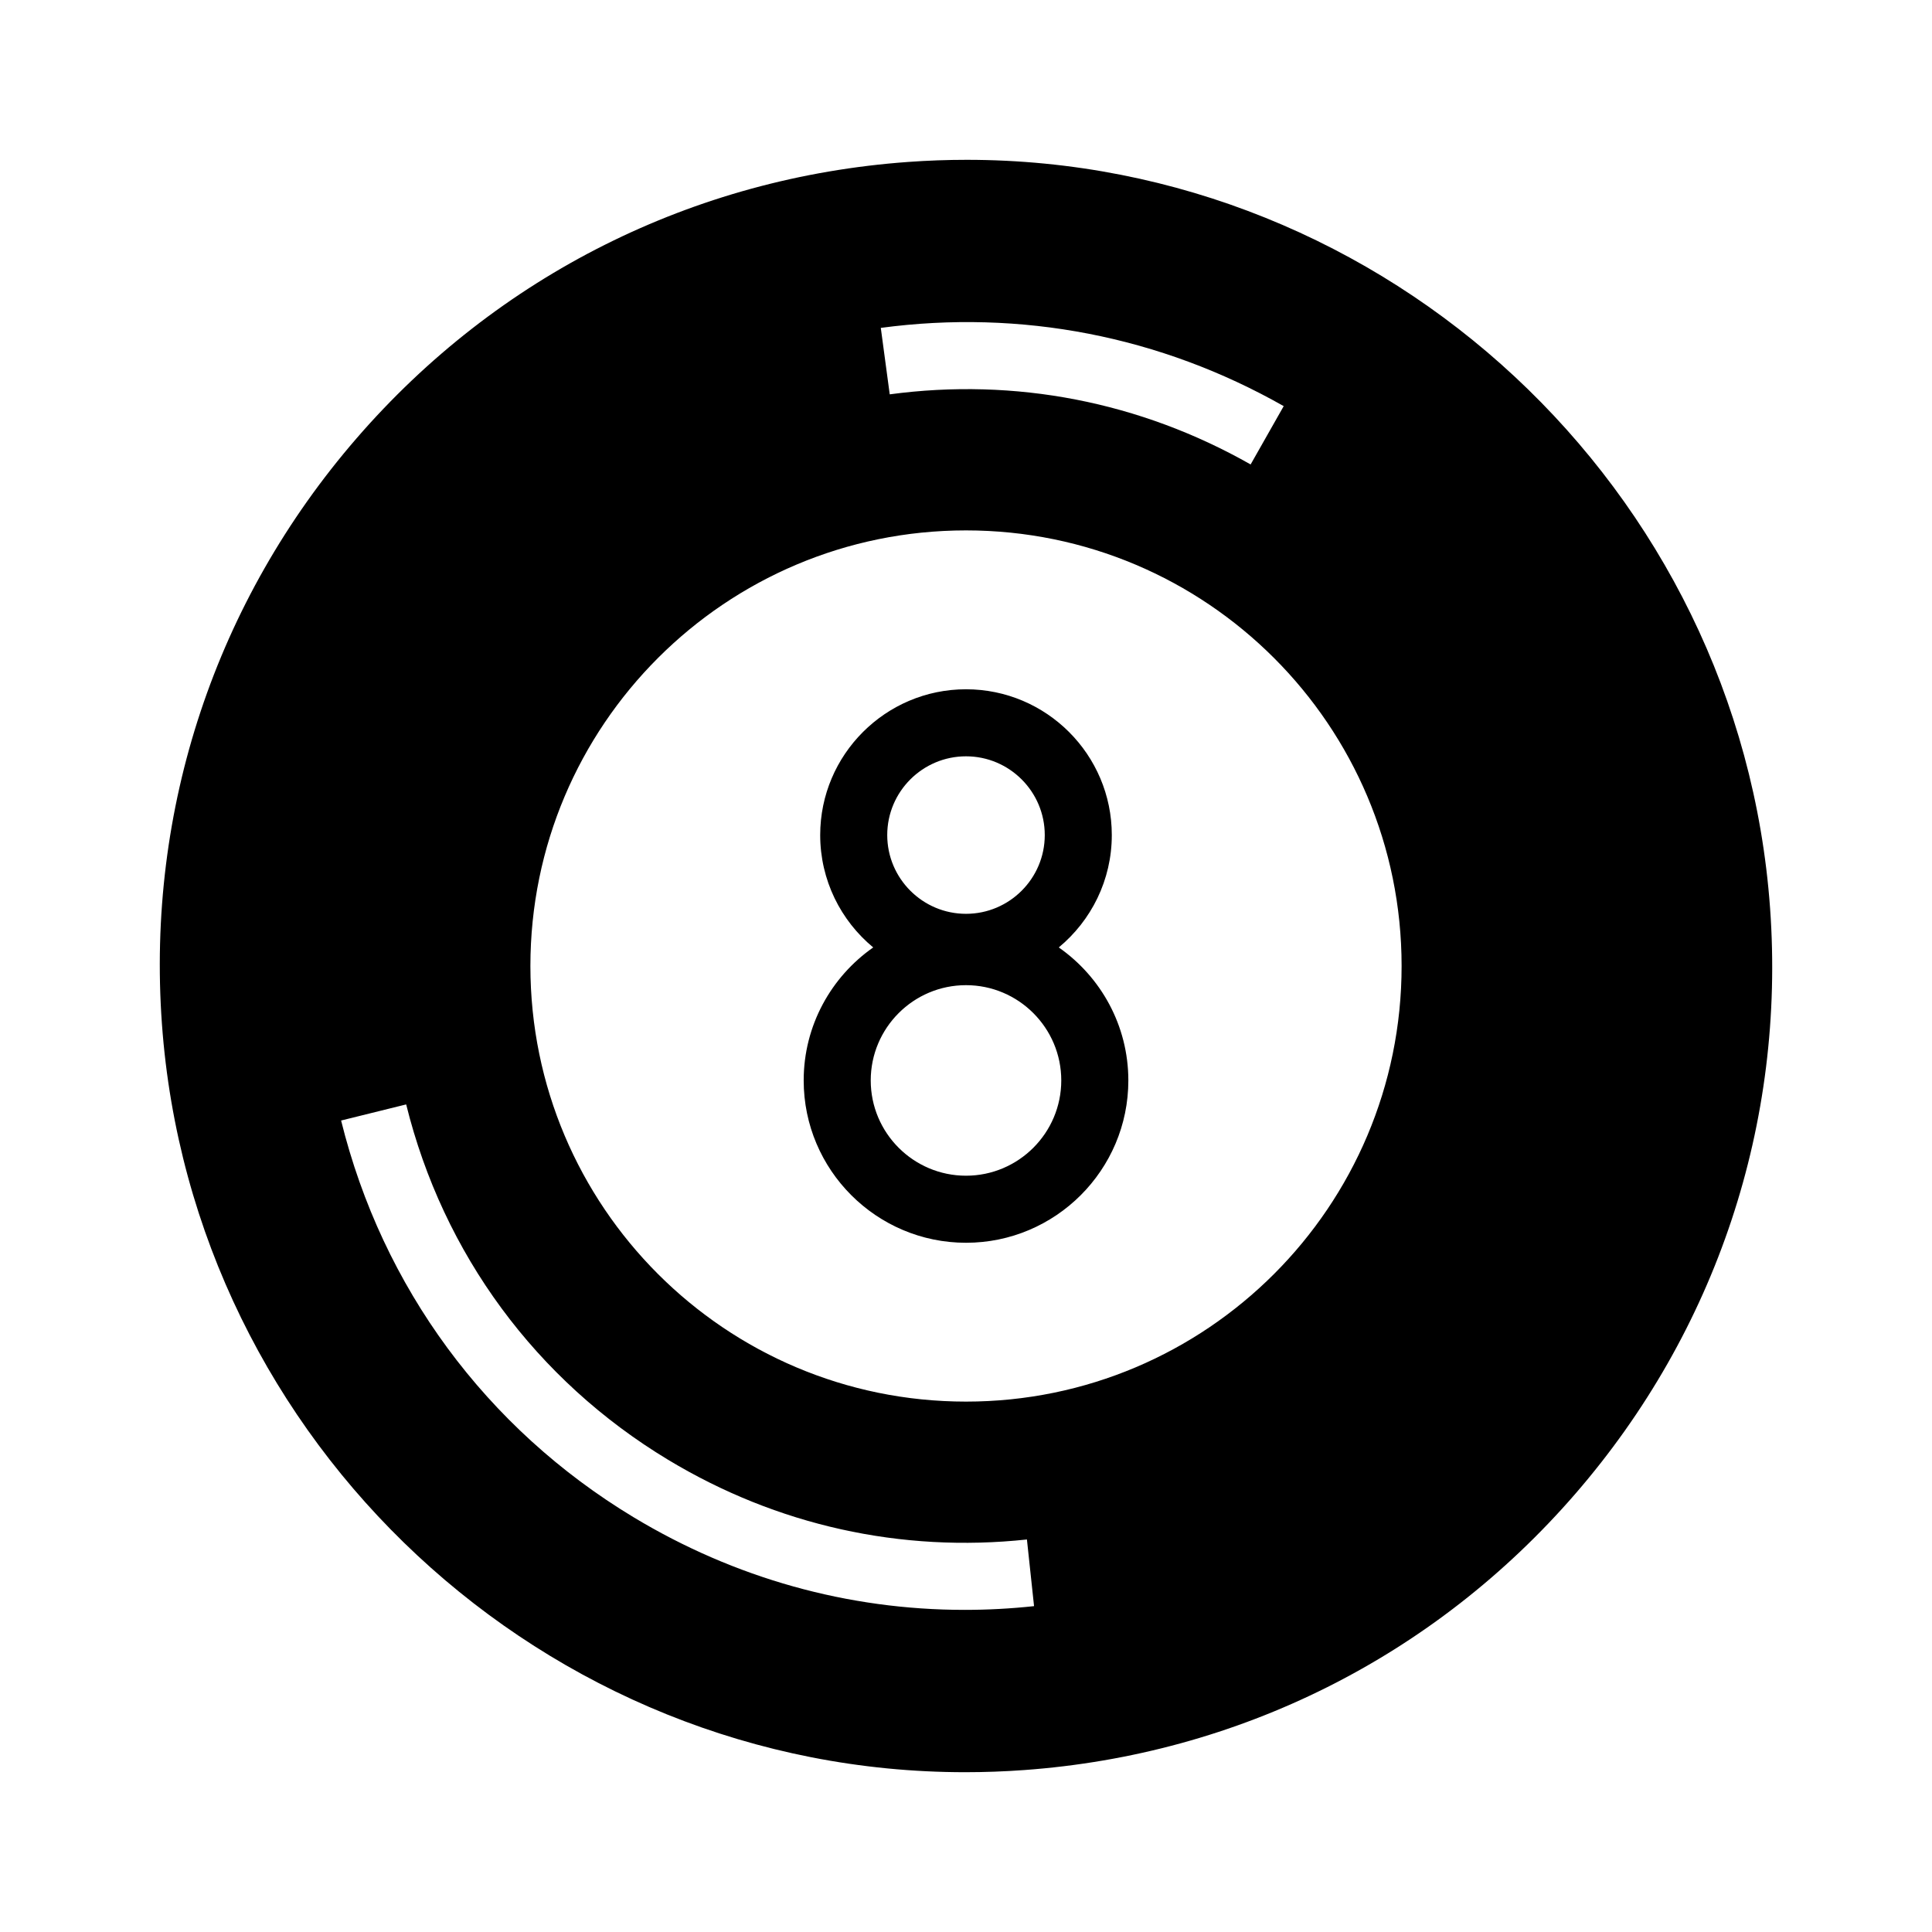 <svg xmlns="http://www.w3.org/2000/svg" xmlns:xlink="http://www.w3.org/1999/xlink" version="1.1" x="0px" y="0px" viewBox="0 0 90 90" enable-background="new 0 0 90 90" xml:space="preserve"><path d="M82.457,42.304C81.05,22.757,64.613,7.445,45.036,7.445c-0.905,0-1.825,0.033-2.732,0.099  c-10.005,0.72-19.131,5.293-25.696,12.877S6.822,37.692,7.543,47.697C8.95,67.243,25.387,82.556,44.964,82.556  c0.905,0,1.825-0.033,2.732-0.099c10.005-0.72,19.131-5.294,25.696-12.878S83.178,52.309,82.457,42.304z M59.8,18.919l-1.541,2.717  c-5.147-2.922-10.966-4.051-16.812-3.266l-0.416-3.096C47.562,14.399,54.054,15.659,59.8,18.919z M44.933,74.994  c-5.427,0-10.704-1.471-15.427-4.32c-6.857-4.139-11.692-10.699-13.616-18.476l3.031-0.75C20.645,58.414,24.977,64.293,31.119,68  c5.069,3.058,10.849,4.343,16.719,3.715l0.332,3.105C47.087,74.937,46.007,74.994,44.933,74.994z M45,65.292  c-11.207,0-20.292-9.085-20.292-20.292c0-11.207,9.085-20.292,20.292-20.292S65.292,33.793,65.292,45  C65.292,56.207,56.207,65.292,45,65.292z M49.322,44.135c1.507-1.247,2.47-3.131,2.47-5.235c0-3.745-3.047-6.791-6.792-6.791  s-6.792,3.046-6.792,6.791c0,2.104,0.962,3.988,2.47,5.235c-1.955,1.368-3.239,3.633-3.239,6.196c0,4.17,3.392,7.562,7.562,7.562  s7.562-3.392,7.562-7.562C52.562,47.768,51.278,45.503,49.322,44.135z M45,35.232c2.023,0,3.669,1.646,3.669,3.668  c0,2.023-1.646,3.669-3.669,3.669s-3.669-1.646-3.669-3.669C41.331,36.877,42.977,35.232,45,35.232z M45,54.769  c-2.447,0-4.438-1.991-4.438-4.438s1.991-4.438,4.438-4.438s4.438,1.991,4.438,4.438S47.447,54.769,45,54.769z"></path></svg>